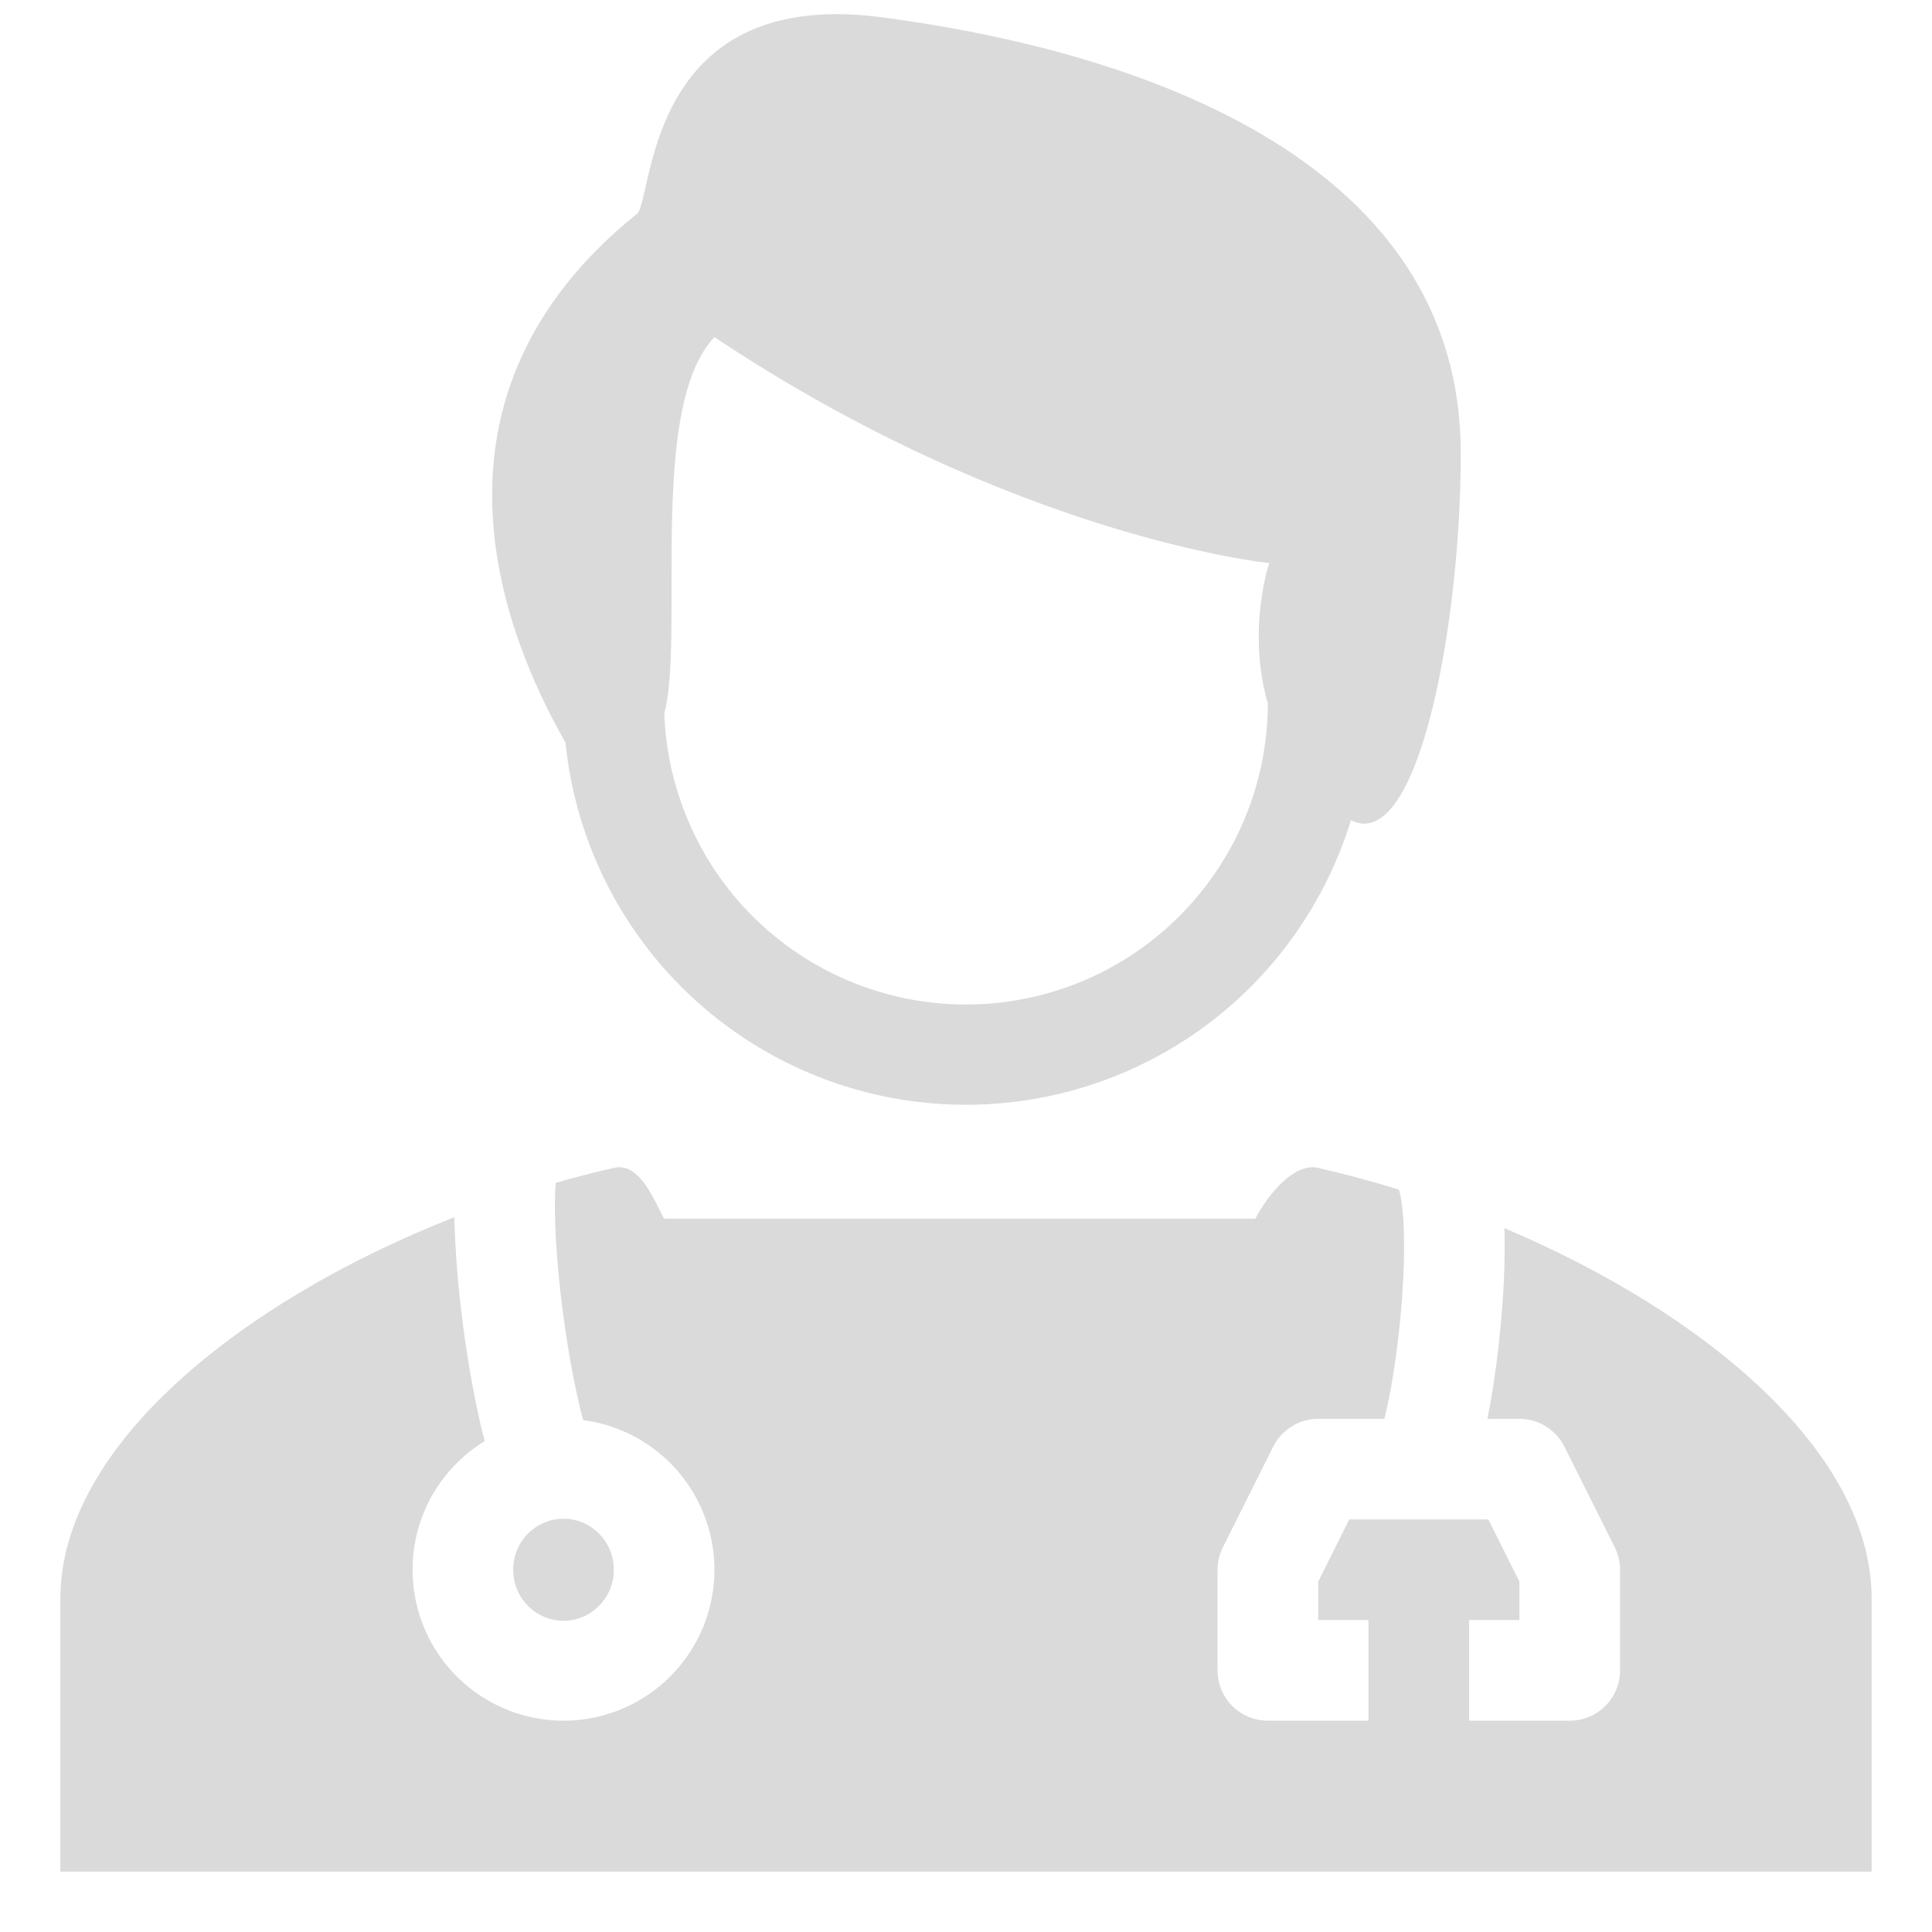 <svg width="24" height="24" viewBox="0 0 24 24" fill="none" xmlns="http://www.w3.org/2000/svg">
<path fill-rule="evenodd" clip-rule="evenodd" d="M18.146 5.631C18.146 7.794 17.608 10.616 16.782 10.188C16.443 11.292 15.734 12.245 14.773 12.885C13.811 13.525 12.658 13.813 11.509 13.7C10.36 13.587 9.285 13.079 8.468 12.263C7.65 11.447 7.141 10.374 7.025 9.225C6.204 7.789 5.128 4.913 7.895 2.67C7.945 2.654 7.975 2.519 8.02 2.32C8.191 1.568 8.57 -0.103 10.963 0.216C12.809 0.462 18.146 1.415 18.146 5.632V5.631ZM15.767 6.995C15.767 6.995 15.485 7.821 15.75 8.742C15.746 9.724 15.358 10.665 14.668 11.363C13.979 12.062 13.043 12.462 12.061 12.478C11.08 12.494 10.131 12.125 9.419 11.45C8.707 10.774 8.288 9.846 8.252 8.865C8.343 8.521 8.343 7.939 8.342 7.293C8.342 6.126 8.34 4.749 8.875 4.188C12.618 6.681 15.767 6.995 15.767 6.995Z" fill="#DADADA"/>
<path d="M5.125 19.5C5.125 18.824 5.483 18.232 6.021 17.902C6 17.824 5.981 17.746 5.963 17.667C5.868 17.24 5.794 16.809 5.741 16.375C5.688 15.959 5.655 15.54 5.644 15.121C3.006 16.157 0.75 17.962 0.75 19.857V23.25H23.25V19.857C23.25 18.042 21.181 16.31 18.689 15.257V15.274C18.7 15.655 18.679 16.093 18.637 16.513C18.6 16.903 18.544 17.292 18.477 17.625H18.875C18.991 17.625 19.105 17.658 19.203 17.719C19.302 17.78 19.382 17.867 19.434 17.971L20.059 19.221C20.102 19.308 20.125 19.403 20.125 19.5V20.75C20.125 20.916 20.059 21.075 19.942 21.192C19.825 21.309 19.666 21.375 19.5 21.375H18.25V20.125H18.875V19.648L18.489 18.875H16.761L16.375 19.648V20.125H17V21.375H15.75C15.584 21.375 15.425 21.309 15.308 21.192C15.191 21.075 15.125 20.916 15.125 20.75V19.5C15.125 19.403 15.148 19.308 15.191 19.221L15.816 17.971C15.868 17.867 15.948 17.78 16.047 17.719C16.145 17.658 16.259 17.625 16.375 17.625H17.197C17.211 17.572 17.224 17.512 17.238 17.447C17.301 17.152 17.356 16.779 17.394 16.393C17.431 16.007 17.449 15.624 17.439 15.309C17.437 15.179 17.427 15.048 17.409 14.919C17.395 14.83 17.381 14.79 17.379 14.781C17.378 14.779 17.378 14.778 17.379 14.78L17.381 14.779C17.049 14.676 16.713 14.586 16.375 14.508C16.061 14.437 15.736 14.869 15.594 15.14H8.25C8.232 15.105 8.214 15.07 8.196 15.035C8.064 14.771 7.901 14.445 7.625 14.508C7.384 14.563 7.144 14.625 6.903 14.694C6.895 14.804 6.892 14.914 6.893 15.023C6.896 15.369 6.929 15.792 6.982 16.22C7.035 16.646 7.107 17.061 7.182 17.388C7.203 17.483 7.224 17.568 7.244 17.641C7.602 17.688 7.938 17.837 8.213 18.07C8.488 18.303 8.689 18.61 8.794 18.955C8.899 19.3 8.902 19.668 8.803 20.014C8.704 20.361 8.507 20.672 8.237 20.909C7.966 21.147 7.632 21.302 7.275 21.355C6.919 21.407 6.555 21.357 6.227 21.208C5.898 21.059 5.62 20.819 5.424 20.516C5.229 20.213 5.125 19.861 5.125 19.5Z" fill="#DADADA"/>
<path d="M7.625 19.5C7.625 19.859 7.336 20.134 7 20.134C6.664 20.134 6.375 19.86 6.375 19.5C6.375 19.141 6.664 18.866 7 18.866C7.336 18.866 7.625 19.141 7.625 19.5Z" fill="#DADADA"/>
</svg>
